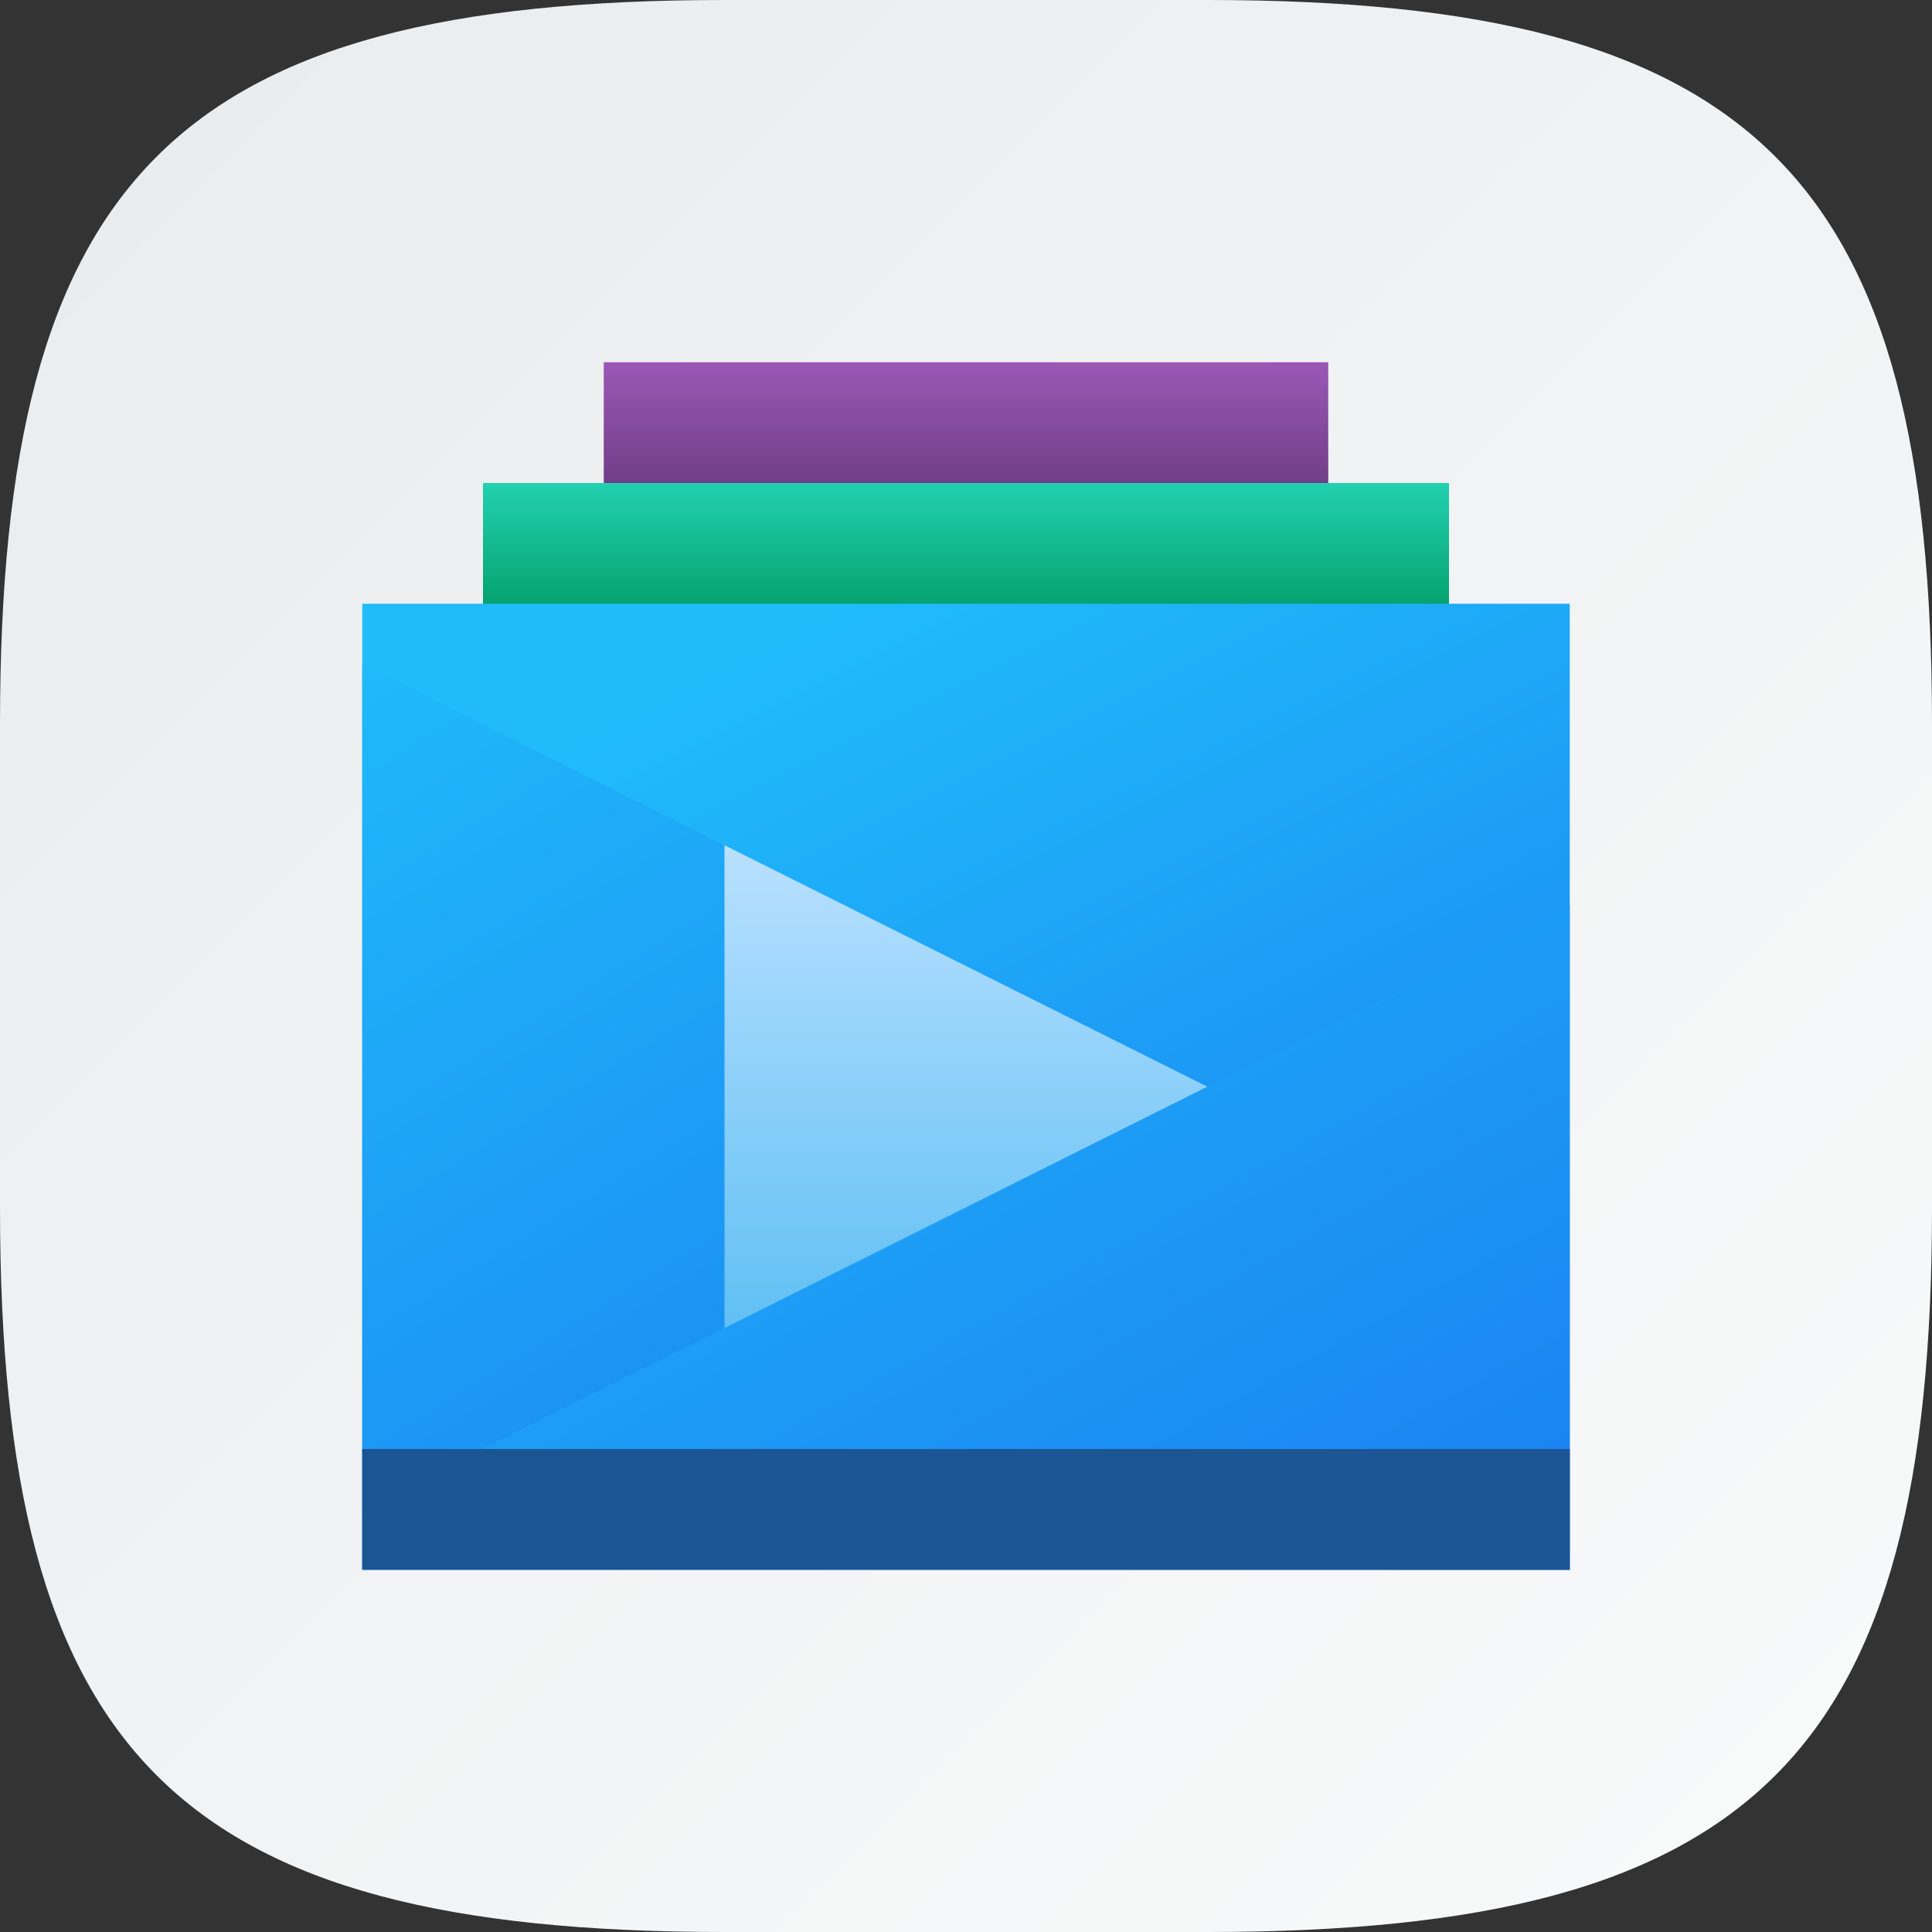 <?xml version="1.0" encoding="UTF-8" standalone="no"?>
<!-- Created with Inkscape (http://www.inkscape.org/) -->

<svg
   width="16"
   height="16"
   viewBox="0 0 16 16"
   version="1.1"
   id="svg5"
   inkscape:version="1.2.1 (9c6d41e410, 2022-07-14)"
   sodipodi:docname="stage.svg"
   xmlns:inkscape="http://www.inkscape.org/namespaces/inkscape"
   xmlns:sodipodi="http://sodipodi.sourceforge.net/DTD/sodipodi-0.dtd"
   xmlns:xlink="http://www.w3.org/1999/xlink"
   xmlns="http://www.w3.org/2000/svg"
   xmlns:svg="http://www.w3.org/2000/svg">
  <rect x="0" y="0" width="16" height="16" fill="#333333" stroke="none"/>
  <sodipodi:namedview
     id="namedview7"
     pagecolor="#ffffff"
     bordercolor="#000000"
     borderopacity="0.25"
     inkscape:showpageshadow="2"
     inkscape:pageopacity="0.0"
     inkscape:pagecheckerboard="0"
     inkscape:deskcolor="#d1d1d1"
     inkscape:document-units="px"
     showgrid="false"
     inkscape:zoom="51.75"
     inkscape:cx="7.9903382"
     inkscape:cy="8"
     inkscape:window-width="1920"
     inkscape:window-height="1008"
     inkscape:window-x="0"
     inkscape:window-y="0"
     inkscape:window-maximized="1"
     inkscape:current-layer="svg5" />
  <defs
     id="defs2">
    <linearGradient
       inkscape:collect="always"
       xlink:href="#linearGradient1606"
       id="linearGradient1091"
       x1="0"
       y1="0"
       x2="16"
       y2="16"
       gradientUnits="userSpaceOnUse" />
    <linearGradient
       inkscape:collect="always"
       id="linearGradient1606">
      <stop
         style="stop-color:#eaebed;stop-opacity:1;"
         offset="0"
         id="stop1602" />
      <stop
         style="stop-color:#f9fafa;stop-opacity:1;"
         offset="1"
         id="stop1604" />
    </linearGradient>
    <linearGradient
       inkscape:collect="always"
       xlink:href="#linearGradient8841"
       id="linearGradient8843"
       x1="1"
       y1="1"
       x2="1"
       y2="-0.013"
       gradientUnits="userSpaceOnUse"
       gradientTransform="translate(3,3)" />
    <linearGradient
       inkscape:collect="always"
       id="linearGradient8841">
      <stop
         style="stop-color:#713e88;stop-opacity:1;"
         offset="0"
         id="stop8837" />
      <stop
         style="stop-color:#9b59b6;stop-opacity:1;"
         offset="1"
         id="stop8839" />
    </linearGradient>
    <linearGradient
       inkscape:collect="always"
       xlink:href="#linearGradient6655"
       id="linearGradient6657"
       x1="1"
       y1="2"
       x2="1"
       y2="1"
       gradientUnits="userSpaceOnUse"
       gradientTransform="translate(3,3)" />
    <linearGradient
       inkscape:collect="always"
       id="linearGradient6655">
      <stop
         style="stop-color:#06a370;stop-opacity:1;"
         offset="0"
         id="stop6651" />
      <stop
         style="stop-color:#22d1b0;stop-opacity:1;"
         offset="1"
         id="stop6653" />
    </linearGradient>
    <linearGradient
       inkscape:collect="always"
       xlink:href="#linearGradient5382"
       id="linearGradient5384"
       x1="8"
       y1="10"
       x2="4"
       y2="2"
       gradientUnits="userSpaceOnUse"
       gradientTransform="translate(3,3)" />
    <linearGradient
       inkscape:collect="always"
       id="linearGradient5382">
      <stop
         style="stop-color:#197cf1;stop-opacity:1;"
         offset="0"
         id="stop5378" />
      <stop
         style="stop-color:#20bcfa;stop-opacity:1;"
         offset="1"
         id="stop5380" />
    </linearGradient>
    <linearGradient
       inkscape:collect="always"
       xlink:href="#linearGradient5382"
       id="linearGradient18983"
       x1="5.532"
       y1="10.942"
       x2="0"
       y2="2"
       gradientUnits="userSpaceOnUse"
       gradientTransform="translate(3,3)" />
    <linearGradient
       inkscape:collect="always"
       xlink:href="#linearGradient12845"
       id="linearGradient12847"
       x1="7.222"
       y1="5.687"
       x2="7.222"
       y2="3.437"
       gradientUnits="userSpaceOnUse"
       gradientTransform="matrix(1,0,0,1.778,2.778,0.89)" />
    <linearGradient
       inkscape:collect="always"
       id="linearGradient12845">
      <stop
         style="stop-color:#60c0f4;stop-opacity:1;"
         offset="0"
         id="stop12841" />
      <stop
         style="stop-color:#b9e0ff;stop-opacity:1;"
         offset="1"
         id="stop12843" />
    </linearGradient>
    <linearGradient
       inkscape:collect="always"
       xlink:href="#linearGradient5382"
       id="linearGradient16794"
       x1="9.931"
       y1="10.799"
       x2="4.489"
       y2="1"
       gradientUnits="userSpaceOnUse"
       gradientTransform="translate(3,3)" />
  </defs>
  <path
     id="path530"
     style="fill:url(#linearGradient1091);fill-opacity:1;stroke-width:0.5;stroke-linecap:round;stroke-linejoin:round"
     d="M 6 0 C 1.449 0 0 1.47 0 6 L 0 10 C 0 14.53 1.449 16 6 16 L 10 16 C 14.551 16 16 14.53 16 10 L 16 6 C 16 1.47 14.551 0 10 0 L 6 0 z " />
  <rect
     style="fill:url(#linearGradient8843);fill-opacity:1;stroke-linecap:round;stroke-linejoin:round;paint-order:stroke fill markers"
     id="rect2402"
     width="6"
     height="5"
     x="5"
     y="3" />
  <rect
     style="fill:url(#linearGradient6657);fill-opacity:1;stroke-width:0.926;stroke-linecap:round;stroke-linejoin:round;paint-order:stroke fill markers"
     id="rect2400"
     width="8"
     height="6"
     x="4"
     y="4" />
  <rect
     style="fill:url(#linearGradient5384);fill-opacity:1;stroke-width:0.935;stroke-linecap:round;stroke-linejoin:round;paint-order:stroke fill markers"
     id="rect546"
     width="10"
     height="8"
     x="3"
     y="5" />
  <path
     id="rect18974"
     style="fill:url(#linearGradient18983);fill-opacity:1;stroke-linecap:round;stroke-linejoin:round;paint-order:stroke fill markers"
     d="m 3,5.5 7,3.5 -7,3.5 z"
     sodipodi:nodetypes="cccc" />
  <path
     id="rect12527"
     style="fill:url(#linearGradient12847);stroke-width:1.333;stroke-linecap:round;stroke-linejoin:round;paint-order:stroke fill markers"
     d="m 6,7 4,2 -4,2 z"
     sodipodi:nodetypes="cccc" />
  <path
     id="rect15129"
     style="fill:url(#linearGradient16794);fill-opacity:1;stroke-linecap:round;stroke-linejoin:round;paint-order:stroke fill markers"
     d="M 13,7.5 V 13 H 3 v -0.5 z"
     sodipodi:nodetypes="ccccc" />
  <rect
     style="fill:#1c5593;fill-opacity:1;stroke-linecap:round;stroke-linejoin:round;paint-order:stroke fill markers"
     id="rect19711"
     width="10"
     height="1"
     x="3"
     y="12" />
</svg>
